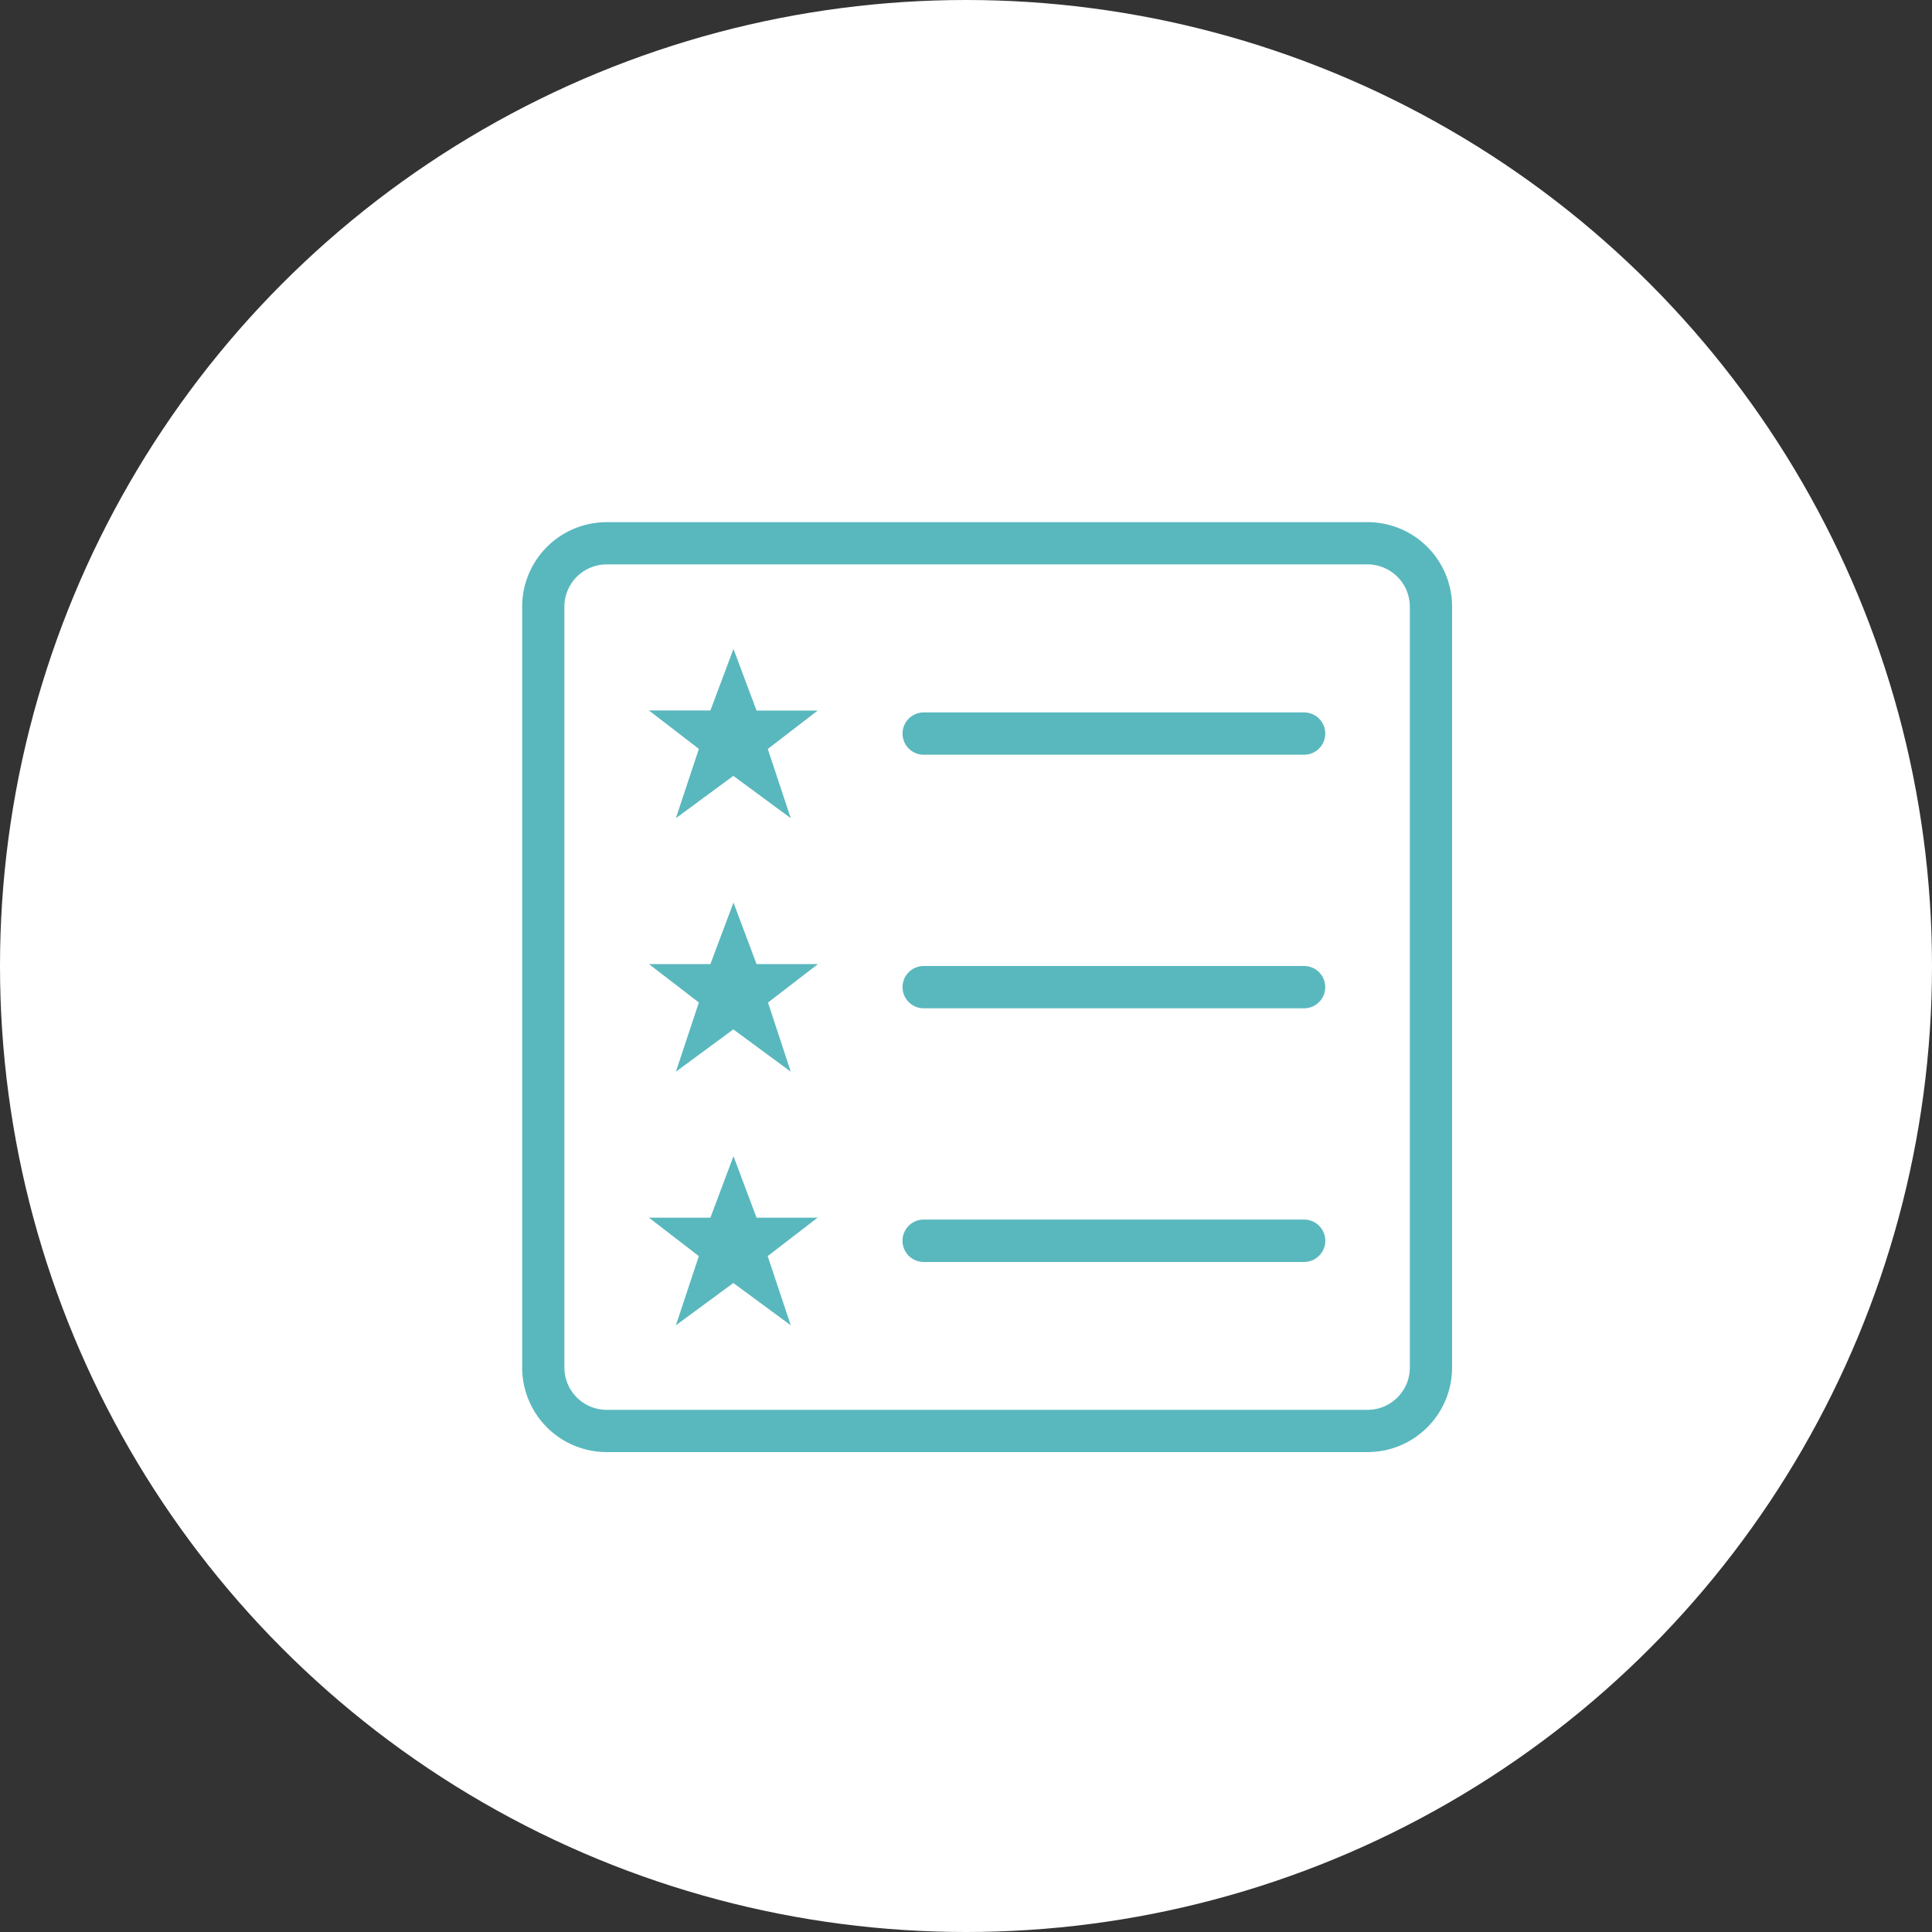 <svg xmlns="http://www.w3.org/2000/svg" width="37" height="37" viewBox="0 0 37 37">
  <rect x="0" y="0" width="37" height="37" fill="#333333" stroke="none"/>
  <g id="Group_1047" data-name="Group 1047" transform="translate(-29 -317)">
    <circle id="Ellipse_66" data-name="Ellipse 66" cx="18.5" cy="18.5" r="18.5" transform="translate(29 317)" fill="#fff"/>
    <g id="terms" transform="translate(29 317)">
      <path id="Path_26958" data-name="Path 26958" d="M24.976,13.644H17.69a.405.405,0,0,0,0,.81h7.285a.405.405,0,1,0,0-.81ZM27,26.19a.81.81,0,0,1-.81.81H11.619a.81.81,0,0,1-.81-.81V11.619a.81.81,0,0,1,.81-.81H26.19a.811.811,0,0,1,.81.81V26.19ZM26.19,10H11.619A1.619,1.619,0,0,0,10,11.619V26.19a1.619,1.619,0,0,0,1.619,1.619H26.19a1.619,1.619,0,0,0,1.619-1.619V11.619A1.618,1.618,0,0,0,26.19,10Zm-1.214,8.5H17.69a.405.405,0,0,0,0,.81h7.285a.405.405,0,1,0,0-.81ZM14.489,23.32l-.442-1.178-.442,1.178H12.428l.956.736-.44,1.325,1.1-.81,1.1.81-.442-1.325.956-.736Zm-.442-6.035-.442,1.178H12.428l.956.736-.44,1.325,1.1-.81,1.1.81L14.708,19.2l.956-.736H14.489l-.442-1.178Zm0-4.857-.442,1.178H12.428l.956.736-.44,1.327,1.1-.81,1.1.81-.44-1.325.956-.736H14.489l-.442-1.179ZM24.976,23.356H17.69a.406.406,0,0,0,0,.812h7.285a.406.406,0,0,0,0-.812Z" fill="#59b8be"/>
    </g>
  </g>
</svg>

